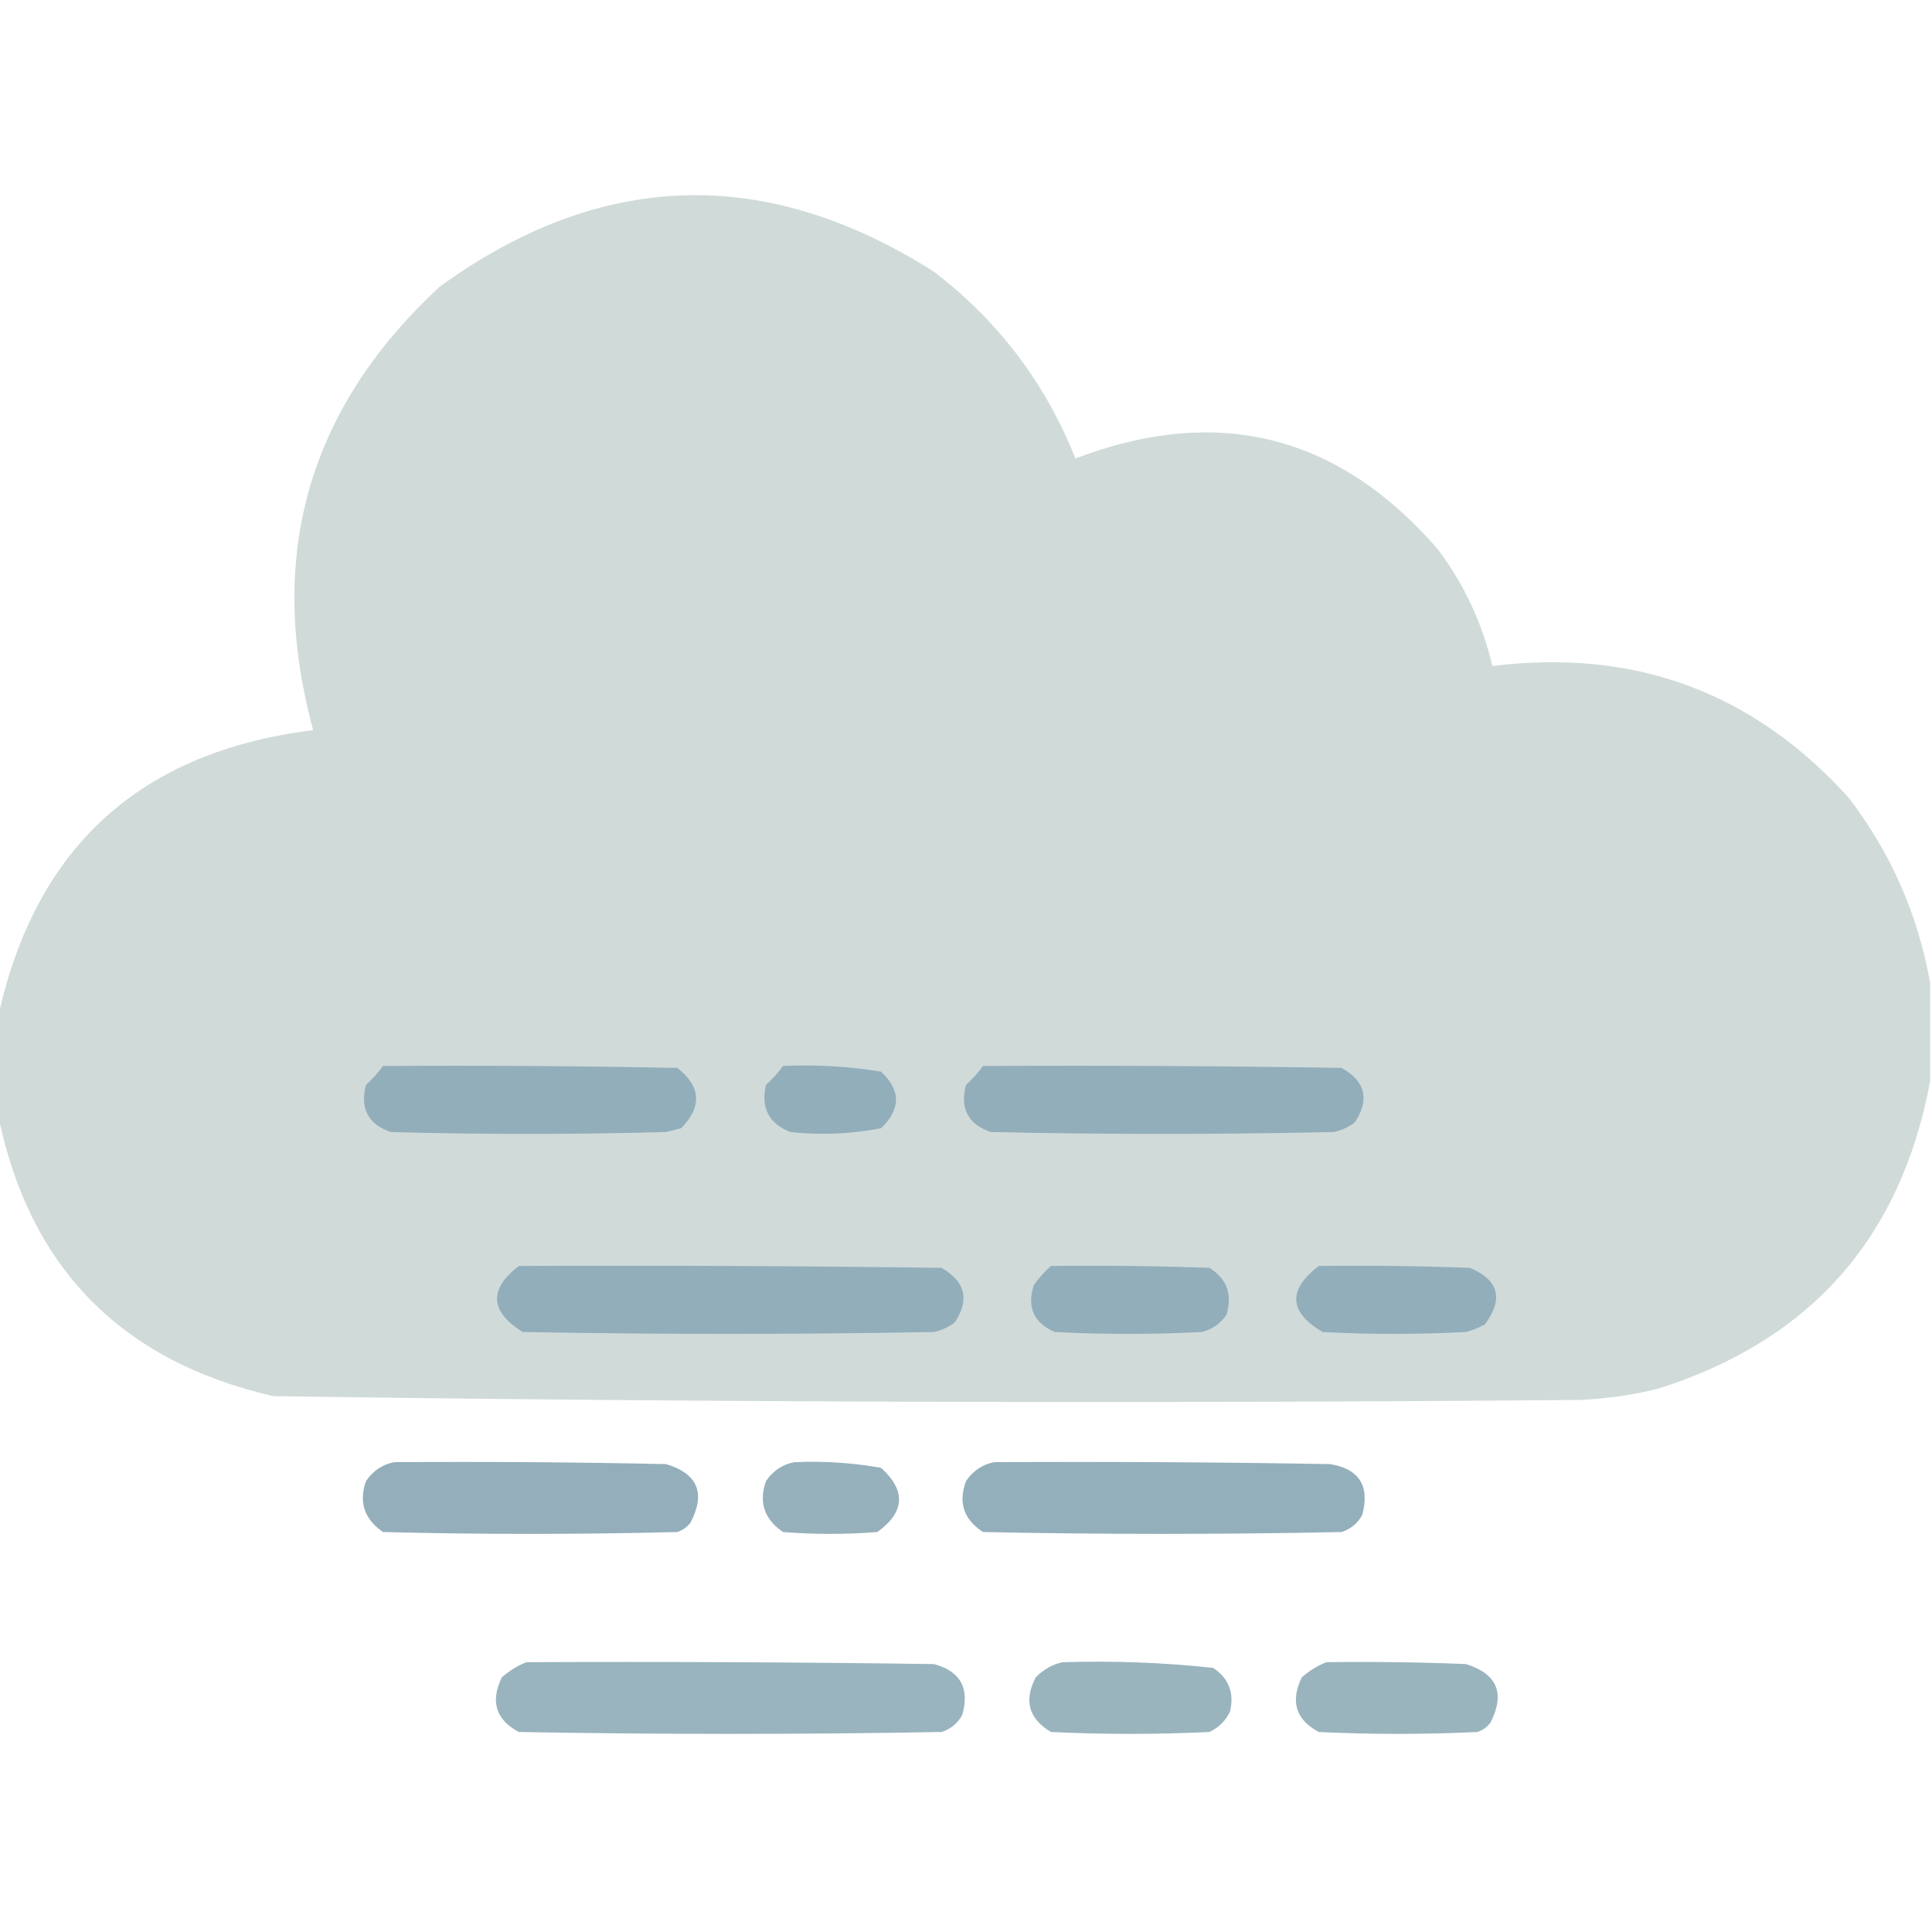 <svg width="38" height="38" viewBox="0 0 38 38" fill="none" xmlns="http://www.w3.org/2000/svg">
<g clip-path="url(#clip0_354_4289)">
<path opacity="0.992" fill-rule="evenodd" clip-rule="evenodd" d="M37.963 19.334C37.963 19.977 37.963 20.62 37.963 21.264C37.392 24.347 35.611 26.363 32.619 27.312C32.107 27.44 31.588 27.514 31.061 27.535C22.499 27.608 13.939 27.583 5.381 27.461C2.381 26.775 0.575 24.932 -0.037 21.932C-0.037 21.288 -0.037 20.645 -0.037 20.002C0.692 16.663 2.757 14.783 6.16 14.361C5.23 10.945 6.058 8.038 8.646 5.641C11.818 3.342 15.058 3.243 18.369 5.344C19.636 6.314 20.564 7.538 21.152 9.018C23.946 7.953 26.321 8.547 28.277 10.799C28.795 11.488 29.154 12.255 29.354 13.1C32.151 12.75 34.489 13.616 36.367 15.697C37.195 16.784 37.727 17.996 37.963 19.334Z" fill="#CFD9D8"/>
<path fill-rule="evenodd" clip-rule="evenodd" d="M7.533 20.967C9.463 20.954 11.393 20.967 13.322 21.004C13.788 21.371 13.813 21.767 13.396 22.191C13.298 22.216 13.199 22.241 13.1 22.265C11.294 22.315 9.488 22.315 7.682 22.265C7.237 22.107 7.077 21.797 7.199 21.338C7.326 21.224 7.437 21.1 7.533 20.967Z" fill="#92AEBB"/>
<path fill-rule="evenodd" clip-rule="evenodd" d="M15.4 20.967C16.05 20.936 16.693 20.974 17.33 21.078C17.72 21.444 17.72 21.815 17.33 22.191C16.741 22.305 16.147 22.33 15.549 22.266C15.122 22.101 14.961 21.791 15.066 21.338C15.193 21.224 15.305 21.1 15.4 20.967Z" fill="#92AEBB"/>
<path fill-rule="evenodd" clip-rule="evenodd" d="M19.334 20.967C21.684 20.954 24.035 20.967 26.385 21.004C26.858 21.267 26.945 21.625 26.645 22.08C26.522 22.17 26.386 22.232 26.236 22.265C23.985 22.315 21.734 22.315 19.482 22.265C19.038 22.107 18.877 21.797 19 21.338C19.127 21.224 19.238 21.1 19.334 20.967Z" fill="#92AEBB"/>
<path fill-rule="evenodd" clip-rule="evenodd" d="M10.205 24.9C12.976 24.888 15.747 24.9 18.518 24.937C18.989 25.206 19.076 25.564 18.777 26.013C18.655 26.104 18.519 26.166 18.369 26.199C15.673 26.248 12.976 26.248 10.279 26.199C9.635 25.791 9.61 25.358 10.205 24.9Z" fill="#92AEBB"/>
<path fill-rule="evenodd" clip-rule="evenodd" d="M20.67 24.9C21.709 24.888 22.748 24.9 23.787 24.937C24.133 25.152 24.244 25.462 24.121 25.865C24 26.036 23.839 26.148 23.639 26.199C22.674 26.248 21.709 26.248 20.744 26.199C20.329 26.017 20.193 25.708 20.336 25.271C20.437 25.133 20.549 25.009 20.67 24.9Z" fill="#92AEBB"/>
<path fill-rule="evenodd" clip-rule="evenodd" d="M25.939 24.9C26.929 24.888 27.919 24.9 28.908 24.937C29.48 25.174 29.579 25.546 29.205 26.05C29.087 26.114 28.963 26.164 28.834 26.199C27.894 26.248 26.954 26.248 26.014 26.199C25.348 25.805 25.323 25.372 25.939 24.9Z" fill="#92AEBB"/>
<path opacity="0.973" fill-rule="evenodd" clip-rule="evenodd" d="M7.756 28.759C9.537 28.747 11.319 28.759 13.1 28.797C13.723 28.984 13.884 29.367 13.582 29.947C13.515 30.036 13.428 30.098 13.322 30.133C11.393 30.182 9.463 30.182 7.533 30.133C7.164 29.878 7.053 29.544 7.199 29.131C7.341 28.924 7.527 28.801 7.756 28.759Z" fill="#92ADBA"/>
<path opacity="0.96" fill-rule="evenodd" clip-rule="evenodd" d="M15.623 28.76C16.197 28.733 16.766 28.77 17.33 28.871C17.824 29.32 17.799 29.741 17.256 30.133C16.637 30.182 16.019 30.182 15.4 30.133C15.031 29.879 14.92 29.545 15.066 29.131C15.208 28.924 15.394 28.801 15.623 28.76Z" fill="#92ADB9"/>
<path opacity="0.975" fill-rule="evenodd" clip-rule="evenodd" d="M19.557 28.759C21.759 28.747 23.96 28.759 26.162 28.797C26.736 28.893 26.947 29.227 26.793 29.799C26.702 29.964 26.566 30.075 26.385 30.133C24.035 30.182 21.684 30.182 19.334 30.133C18.955 29.886 18.843 29.552 19 29.131C19.142 28.924 19.328 28.801 19.557 28.759Z" fill="#92ADBA"/>
<path opacity="0.924" fill-rule="evenodd" clip-rule="evenodd" d="M10.354 32.693C13.025 32.681 15.697 32.693 18.369 32.73C18.891 32.87 19.076 33.204 18.926 33.732C18.835 33.897 18.699 34.009 18.518 34.066C15.747 34.116 12.976 34.116 10.205 34.066C9.751 33.825 9.64 33.467 9.871 32.99C10.021 32.86 10.181 32.761 10.354 32.693Z" fill="#91AEB9"/>
<path opacity="0.915" fill-rule="evenodd" clip-rule="evenodd" d="M20.893 32.694C21.887 32.662 22.876 32.699 23.861 32.805C24.167 33.009 24.278 33.293 24.195 33.658C24.109 33.844 23.973 33.98 23.787 34.066C22.748 34.116 21.709 34.116 20.67 34.066C20.232 33.803 20.133 33.445 20.373 32.99C20.523 32.837 20.697 32.738 20.893 32.694Z" fill="#91AEB9"/>
<path opacity="0.915" fill-rule="evenodd" clip-rule="evenodd" d="M26.088 32.693C27.004 32.681 27.919 32.693 28.834 32.73C29.448 32.922 29.609 33.305 29.316 33.881C29.249 33.97 29.163 34.032 29.057 34.066C28.018 34.116 26.979 34.116 25.939 34.066C25.486 33.825 25.375 33.467 25.605 32.99C25.755 32.86 25.916 32.761 26.088 32.693Z" fill="#91AEB9"/>
</g>
<defs>
<clipPath id="clip0_354_4289">
<rect width="38" height="38" fill="white"/>
</clipPath>
</defs>
</svg>
